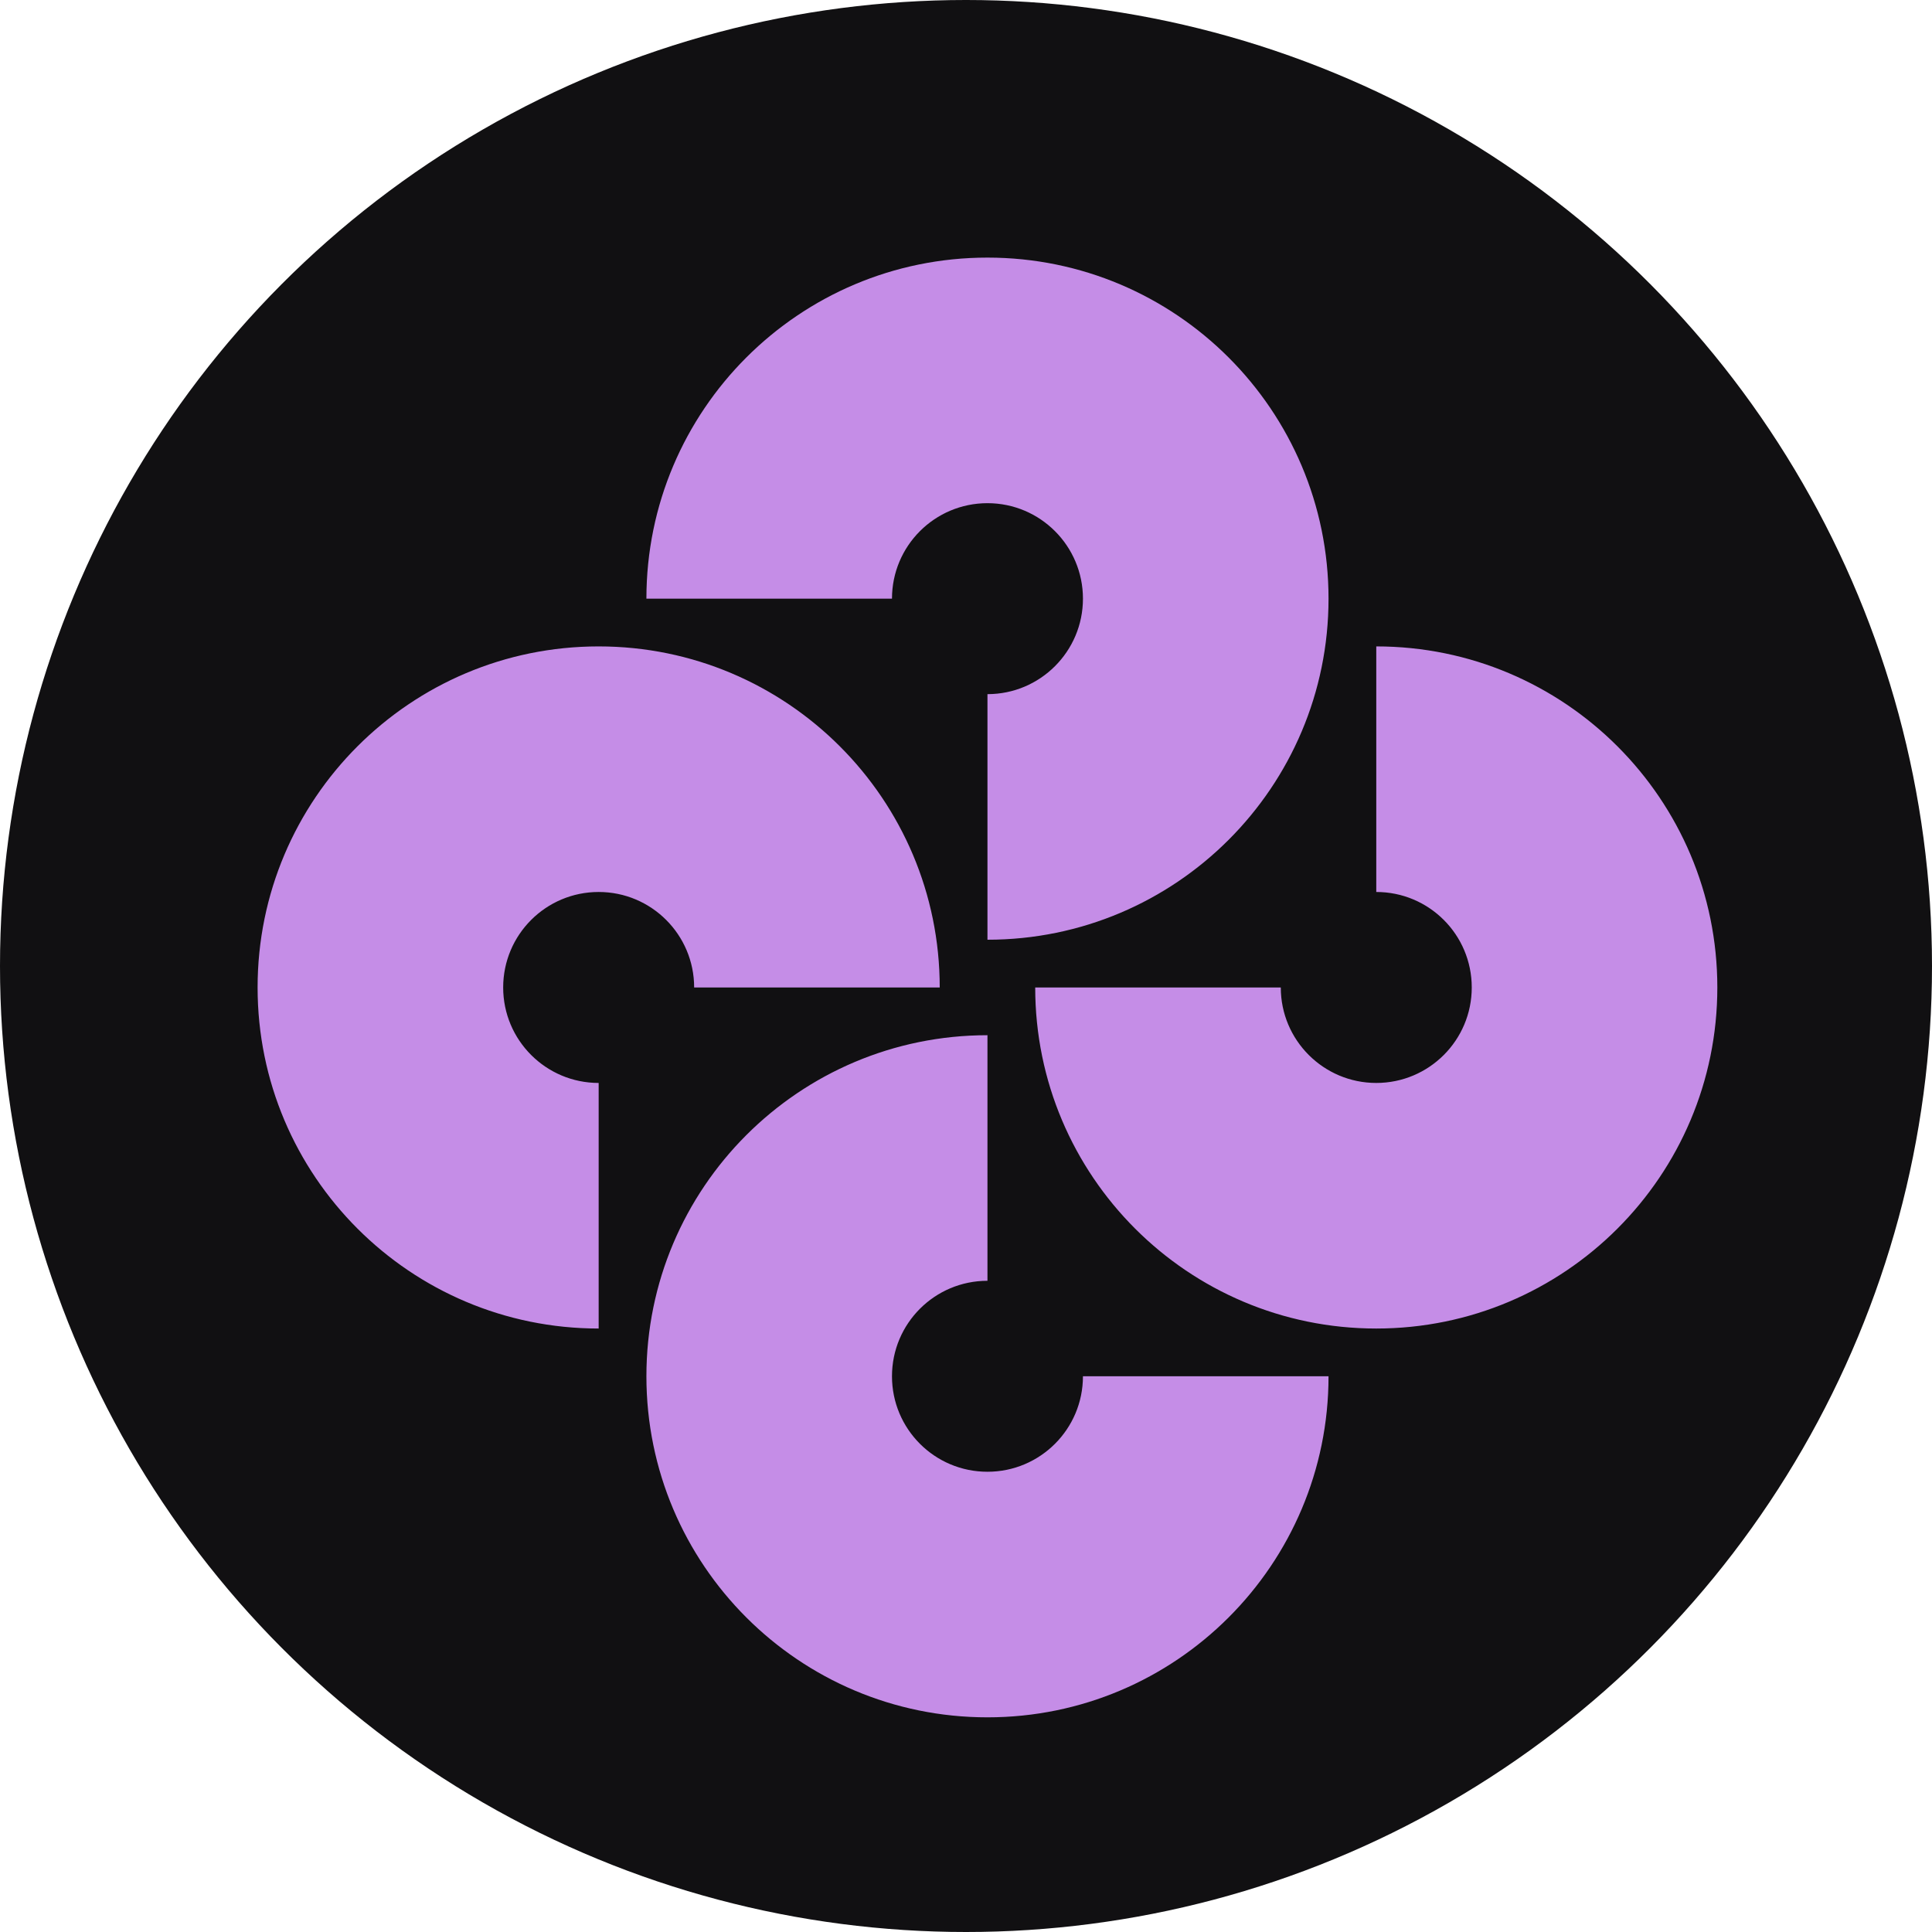 <svg width="45" height="45" viewBox="0 0 45 45" fill="none" xmlns="http://www.w3.org/2000/svg">
<circle cx="22.5" cy="22.5" r="22.5" fill="#111012"/>
<path fill-rule="evenodd" clip-rule="evenodd" d="M23 11.72C21.771 11.72 20.776 12.716 20.776 13.944H15.056C15.056 9.557 18.613 6 23 6C27.387 6 30.944 9.557 30.944 13.944C30.944 18.331 27.387 21.888 23 21.888V16.168C24.228 16.168 25.224 15.172 25.224 13.944C25.224 12.716 24.228 11.72 23 11.72ZM34.28 23C34.28 21.771 33.285 20.776 32.056 20.776V15.056C36.443 15.056 40 18.613 40 23C40 27.387 36.443 30.944 32.056 30.944C27.669 30.944 24.112 27.387 24.112 23H29.832C29.832 24.228 30.828 25.224 32.056 25.224C33.285 25.224 34.28 24.228 34.28 23ZM13.944 25.224C12.716 25.224 11.72 24.228 11.72 23C11.72 21.771 12.716 20.776 13.944 20.776C15.172 20.776 16.168 21.771 16.168 23H21.888C21.888 18.613 18.331 15.056 13.944 15.056C9.557 15.056 6 18.613 6 23C6 27.387 9.557 30.944 13.944 30.944V25.224ZM23 34.28C24.228 34.28 25.224 33.285 25.224 32.056H30.944C30.944 36.443 27.387 40 23 40C18.613 40 15.056 36.443 15.056 32.056C15.056 27.669 18.613 24.112 23 24.112V29.832C21.771 29.832 20.776 30.828 20.776 32.056C20.776 33.285 21.771 34.28 23 34.28Z" fill="#C58DE7"/>
</svg>
